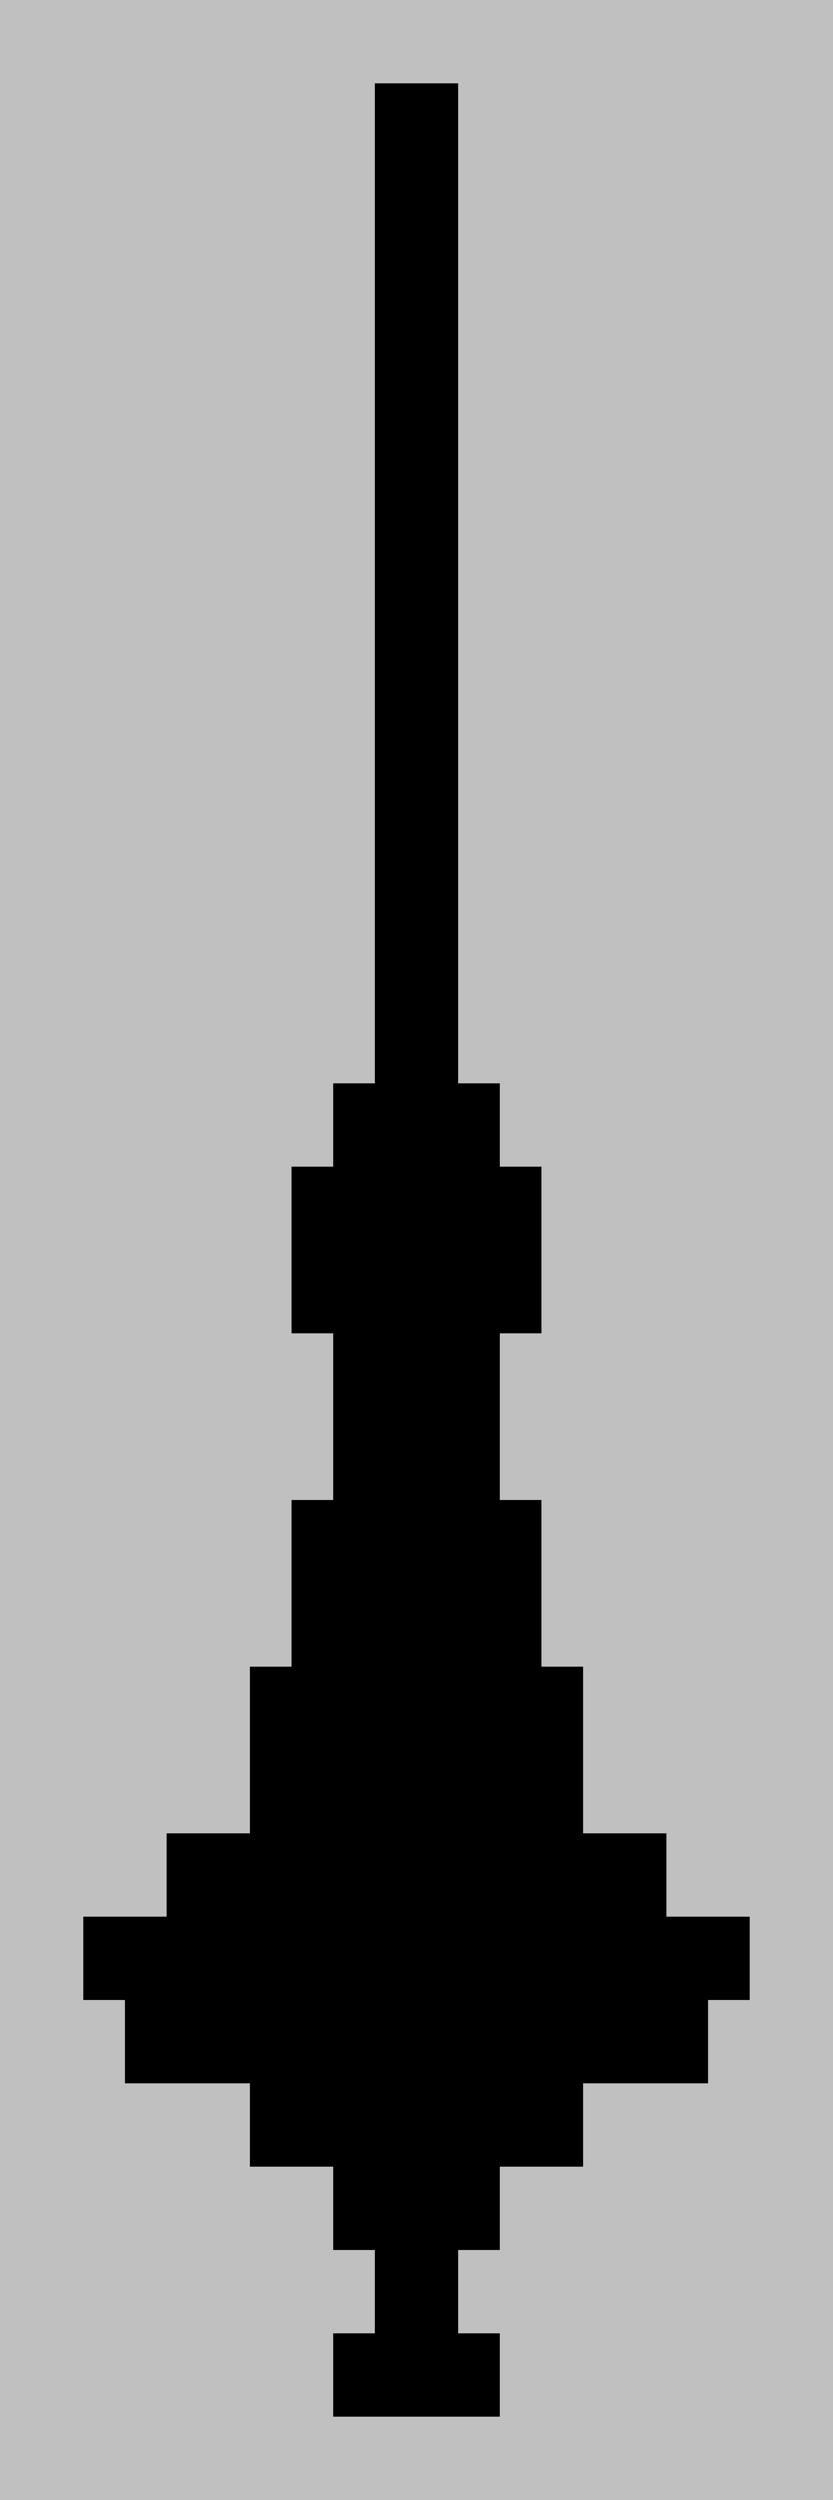 <?xml version="1.0"?>
<!DOCTYPE svg PUBLIC '-//W3C//DTD SVG 1.0//EN'
          'http://www.w3.org/TR/2001/REC-SVG-20010904/DTD/svg10.dtd'>
<svg fill-opacity="1" xmlns:xlink="http://www.w3.org/1999/xlink" color-rendering="auto" color-interpolation="auto" text-rendering="auto" stroke="black" stroke-linecap="square" width="20" stroke-miterlimit="10" shape-rendering="auto" stroke-opacity="1" fill="black" stroke-dasharray="none" font-weight="normal" stroke-width="1" height="60" xmlns="http://www.w3.org/2000/svg" font-family="'Dialog'" font-style="normal" stroke-linejoin="miter" font-size="12px" stroke-dashoffset="0" image-rendering="auto"
><!--Generated by the Batik Graphics2D SVG Generator--><defs id="genericDefs"
  /><g
  ><g fill="silver" stroke="silver"
    ><rect x="0" width="20" height="60" y="0" stroke="none"
      /><rect fill="black" x="9" width="2" height="2" y="2" stroke="none"
      /><rect fill="black" x="9" width="2" height="2" y="4" stroke="none"
      /><rect fill="black" x="9" width="2" height="2" y="6" stroke="none"
      /><rect fill="black" x="9" width="2" height="2" y="8" stroke="none"
      /><rect fill="black" x="9" width="2" height="2" y="10" stroke="none"
      /><rect fill="black" x="9" width="2" height="2" y="12" stroke="none"
      /><rect fill="black" x="9" width="2" height="2" y="14" stroke="none"
      /><rect fill="black" x="9" width="2" height="2" y="16" stroke="none"
      /><rect fill="black" x="9" width="2" height="2" y="18" stroke="none"
      /><rect fill="black" x="9" width="2" height="2" y="20" stroke="none"
      /><rect fill="black" x="9" width="2" height="2" y="22" stroke="none"
      /><rect fill="black" x="9" width="2" height="2" y="24" stroke="none"
      /><rect fill="black" x="8" width="4" height="2" y="26" stroke="none"
      /><rect fill="black" x="7" width="6" height="2" y="28" stroke="none"
      /><rect fill="black" x="7" width="6" height="2" y="30" stroke="none"
      /><rect fill="black" x="8" width="4" height="2" y="32" stroke="none"
      /><rect fill="black" x="8" width="4" height="2" y="34" stroke="none"
      /><rect fill="black" x="7" width="6" height="2" y="36" stroke="none"
      /><rect fill="black" x="7" width="6" height="2" y="38" stroke="none"
      /><rect fill="black" x="6" width="8" height="2" y="40" stroke="none"
      /><rect fill="black" x="6" width="8" height="2" y="42" stroke="none"
      /><rect fill="black" x="4" width="12" height="2" y="44" stroke="none"
      /><rect fill="black" x="2" width="16" height="2" y="46" stroke="none"
      /><rect fill="black" x="3" width="14" height="2" y="48" stroke="none"
      /><rect fill="black" x="6" width="8" height="2" y="50" stroke="none"
      /><rect fill="black" x="8" width="4" height="2" y="52" stroke="none"
      /><rect fill="black" x="9" width="2" height="2" y="54" stroke="none"
      /><rect fill="black" x="8" width="4" height="2" y="56" stroke="none"
    /></g
  ></g
></svg
>

